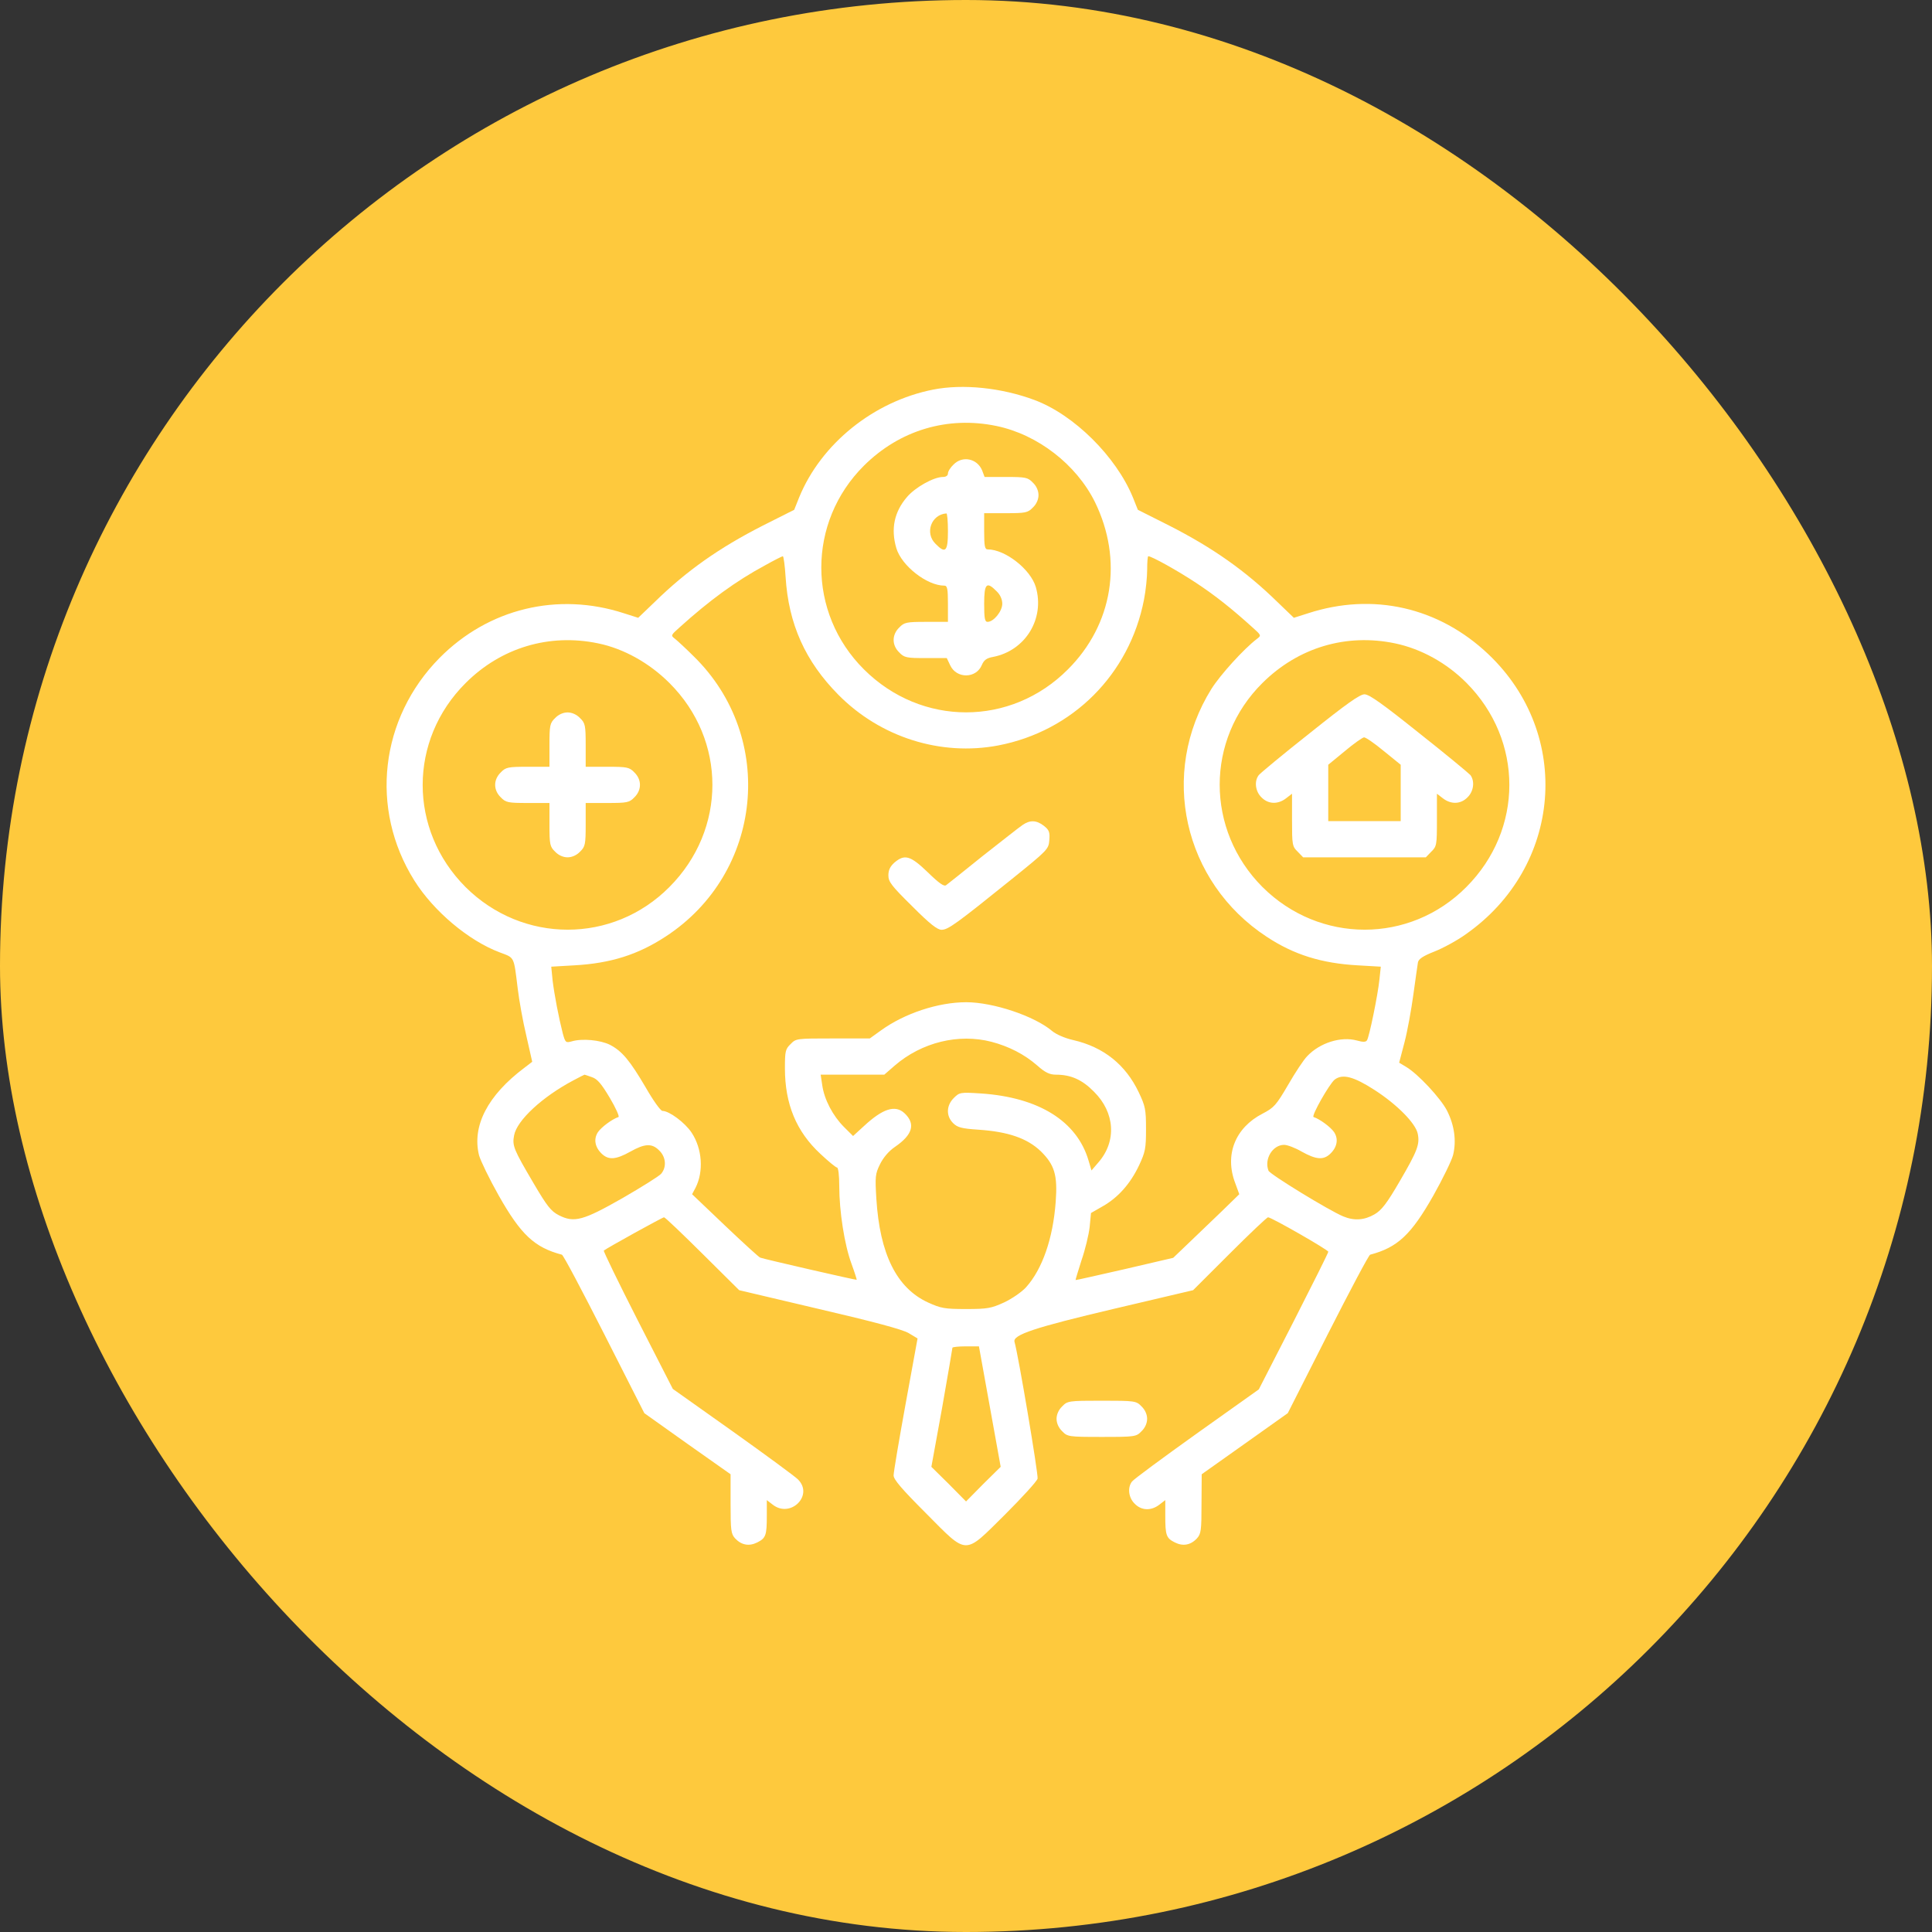 <svg width="40" height="40" viewBox="0 0 40 40" fill="none" xmlns="http://www.w3.org/2000/svg">
<rect x="0" y="0" width="40" height="40" fill="#333333" stroke="none"/>
<rect width="40" height="40" rx="20" fill="#FEC93D"/>
<g clip-path="url(#clip0_3789_34281)">
<path d="M19.321 8.066C18.088 8.309 17.001 9.186 16.546 10.297L16.443 10.555L15.791 10.883C14.891 11.342 14.216 11.816 13.551 12.467L13.213 12.791L12.918 12.697C11.549 12.252 10.115 12.598 9.102 13.62C7.865 14.872 7.649 16.747 8.577 18.228C8.976 18.866 9.707 19.48 10.349 19.719C10.658 19.836 10.635 19.789 10.719 20.469C10.748 20.712 10.827 21.153 10.898 21.448L11.019 21.983L10.86 22.105C10.096 22.677 9.768 23.314 9.918 23.919C9.951 24.036 10.133 24.411 10.326 24.753C10.785 25.564 11.066 25.827 11.633 25.977C11.662 25.981 12.055 26.727 12.51 27.622L13.34 29.258L14.23 29.891L15.126 30.523V31.137C15.126 31.686 15.135 31.756 15.219 31.85C15.351 31.991 15.51 32.019 15.679 31.934C15.857 31.845 15.876 31.784 15.876 31.381V31.058L15.998 31.152C16.368 31.442 16.855 30.955 16.518 30.627C16.462 30.57 15.857 30.125 15.172 29.637L13.93 28.756L13.204 27.336C12.805 26.553 12.491 25.906 12.501 25.892C12.571 25.836 13.715 25.203 13.748 25.203C13.771 25.203 14.127 25.545 14.544 25.958L15.304 26.712L16.958 27.102C18.083 27.364 18.679 27.523 18.81 27.599L18.997 27.711L18.749 29.07C18.613 29.816 18.501 30.481 18.501 30.547C18.501 30.631 18.669 30.828 19.171 31.33C20.047 32.211 19.949 32.206 20.807 31.358C21.163 31.002 21.468 30.669 21.482 30.613C21.501 30.533 21.083 28.049 21.004 27.781C20.966 27.636 21.416 27.486 23.066 27.097L24.702 26.712L25.457 25.958C25.874 25.541 26.23 25.203 26.254 25.203C26.324 25.203 27.501 25.878 27.501 25.916C27.501 25.939 27.177 26.586 26.783 27.359L26.062 28.766L24.777 29.68C24.069 30.186 23.465 30.631 23.437 30.674C23.338 30.8 23.366 31.011 23.493 31.133C23.633 31.278 23.835 31.283 24.004 31.152L24.126 31.058V31.381C24.126 31.784 24.144 31.845 24.323 31.934C24.491 32.019 24.651 31.991 24.782 31.85C24.866 31.756 24.876 31.686 24.876 31.137L24.88 30.523L25.771 29.891L26.662 29.258L27.491 27.622C27.946 26.727 28.34 25.981 28.368 25.977C28.935 25.827 29.216 25.564 29.676 24.753C29.868 24.411 30.051 24.036 30.083 23.919C30.158 23.623 30.112 23.295 29.957 22.991C29.826 22.738 29.357 22.231 29.108 22.086L28.968 22.002L29.08 21.575C29.141 21.341 29.221 20.895 29.263 20.586C29.305 20.277 29.348 19.981 29.357 19.925C29.371 19.855 29.46 19.794 29.699 19.7C29.877 19.63 30.172 19.47 30.346 19.344C32.343 17.947 32.563 15.205 30.815 13.545C29.788 12.57 28.424 12.261 27.083 12.697L26.788 12.791L26.451 12.467C25.785 11.816 25.11 11.342 24.21 10.883L23.558 10.555L23.455 10.297C23.108 9.453 22.237 8.586 21.416 8.281C20.737 8.028 19.94 7.944 19.321 8.066ZM20.633 8.82C21.487 8.998 22.283 9.617 22.668 10.391C23.258 11.595 23.043 12.927 22.11 13.859C20.929 15.045 19.077 15.045 17.887 13.859C16.71 12.688 16.71 10.812 17.887 9.641C18.627 8.905 19.621 8.609 20.633 8.82ZM16.265 11.947C16.326 12.922 16.672 13.691 17.357 14.384C18.229 15.266 19.476 15.659 20.666 15.434C22.208 15.139 23.385 13.963 23.685 12.416C23.723 12.223 23.751 11.947 23.751 11.792C23.751 11.642 23.76 11.516 23.774 11.516C23.844 11.516 24.383 11.816 24.758 12.064C25.157 12.327 25.499 12.598 25.93 12.988C26.113 13.152 26.118 13.156 26.024 13.227C25.747 13.438 25.265 13.972 25.082 14.262C23.994 16.006 24.496 18.261 26.226 19.395C26.788 19.766 27.36 19.944 28.105 19.986L28.588 20.014L28.56 20.277C28.527 20.6 28.349 21.467 28.302 21.538C28.279 21.575 28.223 21.58 28.091 21.542C27.763 21.453 27.327 21.589 27.065 21.866C26.99 21.941 26.812 22.212 26.666 22.466C26.422 22.883 26.376 22.934 26.141 23.056C25.574 23.347 25.349 23.909 25.574 24.495L25.658 24.725L25.302 25.072C25.105 25.259 24.801 25.555 24.618 25.728L24.29 26.042L23.282 26.277C22.729 26.403 22.274 26.506 22.269 26.502C22.265 26.497 22.321 26.314 22.391 26.094C22.466 25.878 22.541 25.569 22.56 25.405L22.588 25.114L22.832 24.974C23.146 24.795 23.399 24.514 23.582 24.13C23.713 23.849 23.727 23.778 23.727 23.375C23.727 22.972 23.713 22.902 23.577 22.616C23.305 22.044 22.851 21.678 22.218 21.533C22.049 21.495 21.866 21.416 21.782 21.345C21.416 21.036 20.563 20.75 20.005 20.75C19.424 20.75 18.73 20.98 18.243 21.331L18.008 21.5H17.244C16.494 21.5 16.48 21.5 16.368 21.617C16.26 21.72 16.251 21.767 16.251 22.119C16.251 22.855 16.485 23.427 16.987 23.891C17.151 24.045 17.305 24.172 17.329 24.172C17.357 24.172 17.376 24.341 17.376 24.556C17.376 25.077 17.483 25.77 17.629 26.164C17.694 26.342 17.741 26.492 17.737 26.497C17.727 26.506 15.824 26.07 15.74 26.038C15.716 26.033 15.388 25.733 15.013 25.377L14.329 24.725L14.399 24.594C14.572 24.256 14.54 23.783 14.319 23.45C14.183 23.244 13.855 23 13.715 23C13.677 23 13.523 22.784 13.373 22.522C13.04 21.955 12.88 21.762 12.627 21.631C12.43 21.533 12.055 21.495 11.835 21.561C11.713 21.594 11.704 21.584 11.652 21.397C11.568 21.069 11.479 20.605 11.441 20.3L11.413 20.014L11.896 19.986C12.641 19.944 13.208 19.766 13.78 19.391C15.796 18.078 16.077 15.27 14.366 13.592C14.207 13.433 14.029 13.269 13.977 13.227C13.883 13.156 13.888 13.152 14.071 12.988C14.69 12.43 15.233 12.031 15.843 11.703C16.026 11.6 16.194 11.516 16.208 11.516C16.223 11.516 16.251 11.713 16.265 11.947ZM12.383 13.32C12.913 13.428 13.447 13.728 13.86 14.141C15.046 15.322 15.046 17.174 13.86 18.364C12.688 19.545 10.818 19.541 9.637 18.364C8.455 17.178 8.455 15.322 9.641 14.141C10.373 13.409 11.371 13.109 12.383 13.32ZM28.883 13.32C29.422 13.433 29.948 13.723 30.36 14.136C31.546 15.327 31.546 17.174 30.36 18.364C29.188 19.545 27.318 19.541 26.137 18.364C24.96 17.183 24.955 15.312 26.137 14.141C26.877 13.405 27.871 13.109 28.883 13.32ZM20.53 21.57C20.887 21.664 21.21 21.828 21.477 22.062C21.641 22.208 21.735 22.25 21.862 22.25C22.171 22.25 22.405 22.353 22.649 22.602C23.085 23.033 23.122 23.628 22.743 24.064L22.598 24.233L22.537 24.027C22.297 23.211 21.505 22.719 20.31 22.639C19.879 22.611 19.865 22.616 19.747 22.733C19.593 22.887 19.583 23.103 19.733 23.253C19.823 23.342 19.907 23.366 20.258 23.389C20.877 23.431 21.266 23.567 21.547 23.834C21.833 24.116 21.899 24.327 21.857 24.884C21.801 25.644 21.58 26.277 21.243 26.652C21.154 26.75 20.948 26.891 20.788 26.966C20.521 27.087 20.446 27.102 20.001 27.102C19.555 27.102 19.48 27.087 19.213 26.966C18.562 26.666 18.215 25.962 18.144 24.819C18.116 24.364 18.121 24.303 18.219 24.106C18.285 23.97 18.398 23.834 18.529 23.745C18.899 23.492 18.96 23.267 18.726 23.047C18.533 22.869 18.276 22.953 17.887 23.314L17.662 23.52L17.474 23.333C17.244 23.103 17.066 22.766 17.024 22.47L16.991 22.25H17.648H18.308L18.524 22.062C19.082 21.58 19.846 21.392 20.53 21.57ZM12.257 22.302C12.369 22.339 12.454 22.442 12.627 22.733C12.749 22.939 12.829 23.117 12.805 23.127C12.674 23.169 12.449 23.337 12.379 23.441C12.285 23.586 12.318 23.755 12.463 23.891C12.604 24.022 12.754 24.008 13.049 23.844C13.349 23.675 13.499 23.666 13.649 23.82C13.79 23.956 13.804 24.167 13.687 24.303C13.64 24.355 13.279 24.58 12.89 24.805C12.069 25.273 11.887 25.32 11.572 25.161C11.408 25.077 11.329 24.978 11.043 24.491C10.635 23.797 10.602 23.722 10.644 23.506C10.701 23.197 11.226 22.709 11.873 22.367C11.994 22.302 12.098 22.25 12.102 22.25C12.107 22.25 12.177 22.273 12.257 22.302ZM28.462 22.569C28.926 22.869 29.305 23.253 29.352 23.469C29.399 23.689 29.348 23.825 28.982 24.453C28.71 24.922 28.602 25.058 28.457 25.142C28.246 25.264 28.035 25.278 27.81 25.184C27.515 25.062 26.291 24.312 26.263 24.238C26.169 23.998 26.348 23.703 26.587 23.703C26.652 23.703 26.816 23.764 26.952 23.844C27.247 24.008 27.398 24.022 27.538 23.891C27.683 23.755 27.716 23.586 27.622 23.441C27.552 23.337 27.327 23.169 27.196 23.127C27.144 23.108 27.519 22.447 27.632 22.353C27.796 22.227 28.026 22.288 28.462 22.569ZM20.493 29.122L20.718 30.369L20.357 30.725L20.001 31.086L19.644 30.725L19.283 30.369L19.504 29.155C19.621 28.484 19.719 27.922 19.719 27.903C19.719 27.889 19.841 27.875 19.991 27.875H20.268L20.493 29.122Z" fill="white"/>
<path d="M19.743 9.617C19.677 9.678 19.626 9.762 19.626 9.805C19.626 9.847 19.584 9.875 19.523 9.875C19.331 9.875 18.946 10.091 18.777 10.292C18.515 10.597 18.44 10.948 18.557 11.347C18.665 11.713 19.19 12.125 19.551 12.125C19.612 12.125 19.626 12.186 19.626 12.5V12.875H19.18C18.768 12.875 18.721 12.884 18.618 12.992C18.463 13.142 18.463 13.358 18.618 13.508C18.721 13.616 18.768 13.625 19.166 13.625H19.602L19.673 13.775C19.804 14.056 20.212 14.052 20.329 13.766C20.371 13.667 20.427 13.625 20.554 13.602C21.229 13.475 21.637 12.809 21.445 12.153C21.337 11.787 20.812 11.375 20.451 11.375C20.39 11.375 20.376 11.314 20.376 11V10.625H20.821C21.234 10.625 21.28 10.616 21.384 10.508C21.459 10.438 21.501 10.339 21.501 10.25C21.501 10.161 21.459 10.062 21.384 9.992C21.28 9.884 21.234 9.875 20.831 9.875H20.385L20.334 9.739C20.23 9.491 19.926 9.43 19.743 9.617ZM19.626 11C19.626 11.422 19.574 11.469 19.368 11.258C19.143 11.037 19.279 10.653 19.593 10.63C19.612 10.625 19.626 10.794 19.626 11ZM20.634 12.242C20.709 12.312 20.751 12.411 20.751 12.5C20.751 12.655 20.573 12.875 20.446 12.875C20.39 12.875 20.376 12.805 20.376 12.5C20.376 12.078 20.427 12.031 20.634 12.242Z" fill="white"/>
<path d="M21.172 17.08C21.107 17.122 20.741 17.413 20.352 17.717C19.968 18.027 19.621 18.303 19.588 18.327C19.546 18.359 19.443 18.289 19.208 18.059C18.847 17.712 18.73 17.68 18.519 17.858C18.43 17.938 18.393 18.012 18.393 18.125C18.393 18.256 18.458 18.341 18.885 18.762C19.25 19.128 19.405 19.25 19.494 19.25C19.63 19.25 19.803 19.123 20.938 18.209C21.693 17.6 21.711 17.581 21.725 17.394C21.739 17.23 21.721 17.183 21.613 17.098C21.463 16.981 21.327 16.972 21.172 17.08Z" fill="white"/>
<path d="M11.493 14.867C11.385 14.97 11.376 15.017 11.376 15.43V15.875H10.931C10.518 15.875 10.471 15.884 10.368 15.992C10.213 16.142 10.213 16.358 10.368 16.508C10.471 16.616 10.518 16.625 10.931 16.625H11.376V17.07C11.376 17.483 11.385 17.53 11.493 17.633C11.563 17.708 11.662 17.75 11.751 17.75C11.84 17.75 11.938 17.708 12.009 17.633C12.116 17.53 12.126 17.483 12.126 17.07V16.625H12.571C12.984 16.625 13.03 16.616 13.134 16.508C13.288 16.358 13.288 16.142 13.134 15.992C13.03 15.884 12.984 15.875 12.571 15.875H12.126V15.43C12.126 15.017 12.116 14.97 12.009 14.867C11.938 14.792 11.84 14.75 11.751 14.75C11.662 14.75 11.563 14.792 11.493 14.867Z" fill="white"/>
<path d="M27.12 15.177C26.567 15.613 26.089 16.011 26.061 16.048C25.963 16.175 25.991 16.386 26.117 16.508C26.258 16.653 26.46 16.658 26.628 16.527L26.75 16.433V16.977C26.75 17.492 26.755 17.525 26.867 17.633L26.98 17.75H28.25H29.52L29.633 17.633C29.745 17.525 29.75 17.492 29.75 16.977V16.433L29.872 16.527C30.041 16.658 30.242 16.653 30.383 16.508C30.51 16.386 30.538 16.175 30.444 16.048C30.411 16.011 29.933 15.613 29.38 15.177C28.63 14.577 28.349 14.375 28.25 14.375C28.152 14.375 27.87 14.577 27.12 15.177ZM28.653 15.552L29 15.833V16.419V17H28.25H27.5V16.419V15.833L27.842 15.552C28.025 15.397 28.208 15.27 28.241 15.266C28.278 15.266 28.461 15.392 28.653 15.552Z" fill="white"/>
<path d="M21.992 29.117C21.917 29.188 21.875 29.286 21.875 29.375C21.875 29.464 21.917 29.562 21.992 29.633C22.1 29.745 22.123 29.75 22.812 29.75C23.502 29.75 23.525 29.745 23.633 29.633C23.708 29.562 23.75 29.464 23.75 29.375C23.75 29.286 23.708 29.188 23.633 29.117C23.525 29.005 23.502 29 22.812 29C22.123 29 22.1 29.005 21.992 29.117Z" fill="white"/>
</g>
<defs>
<clipPath id="clip0_3789_34281">
<rect width="24" height="24" fill="white" transform="translate(8 8)"/>
</clipPath>
</defs>
</svg>
